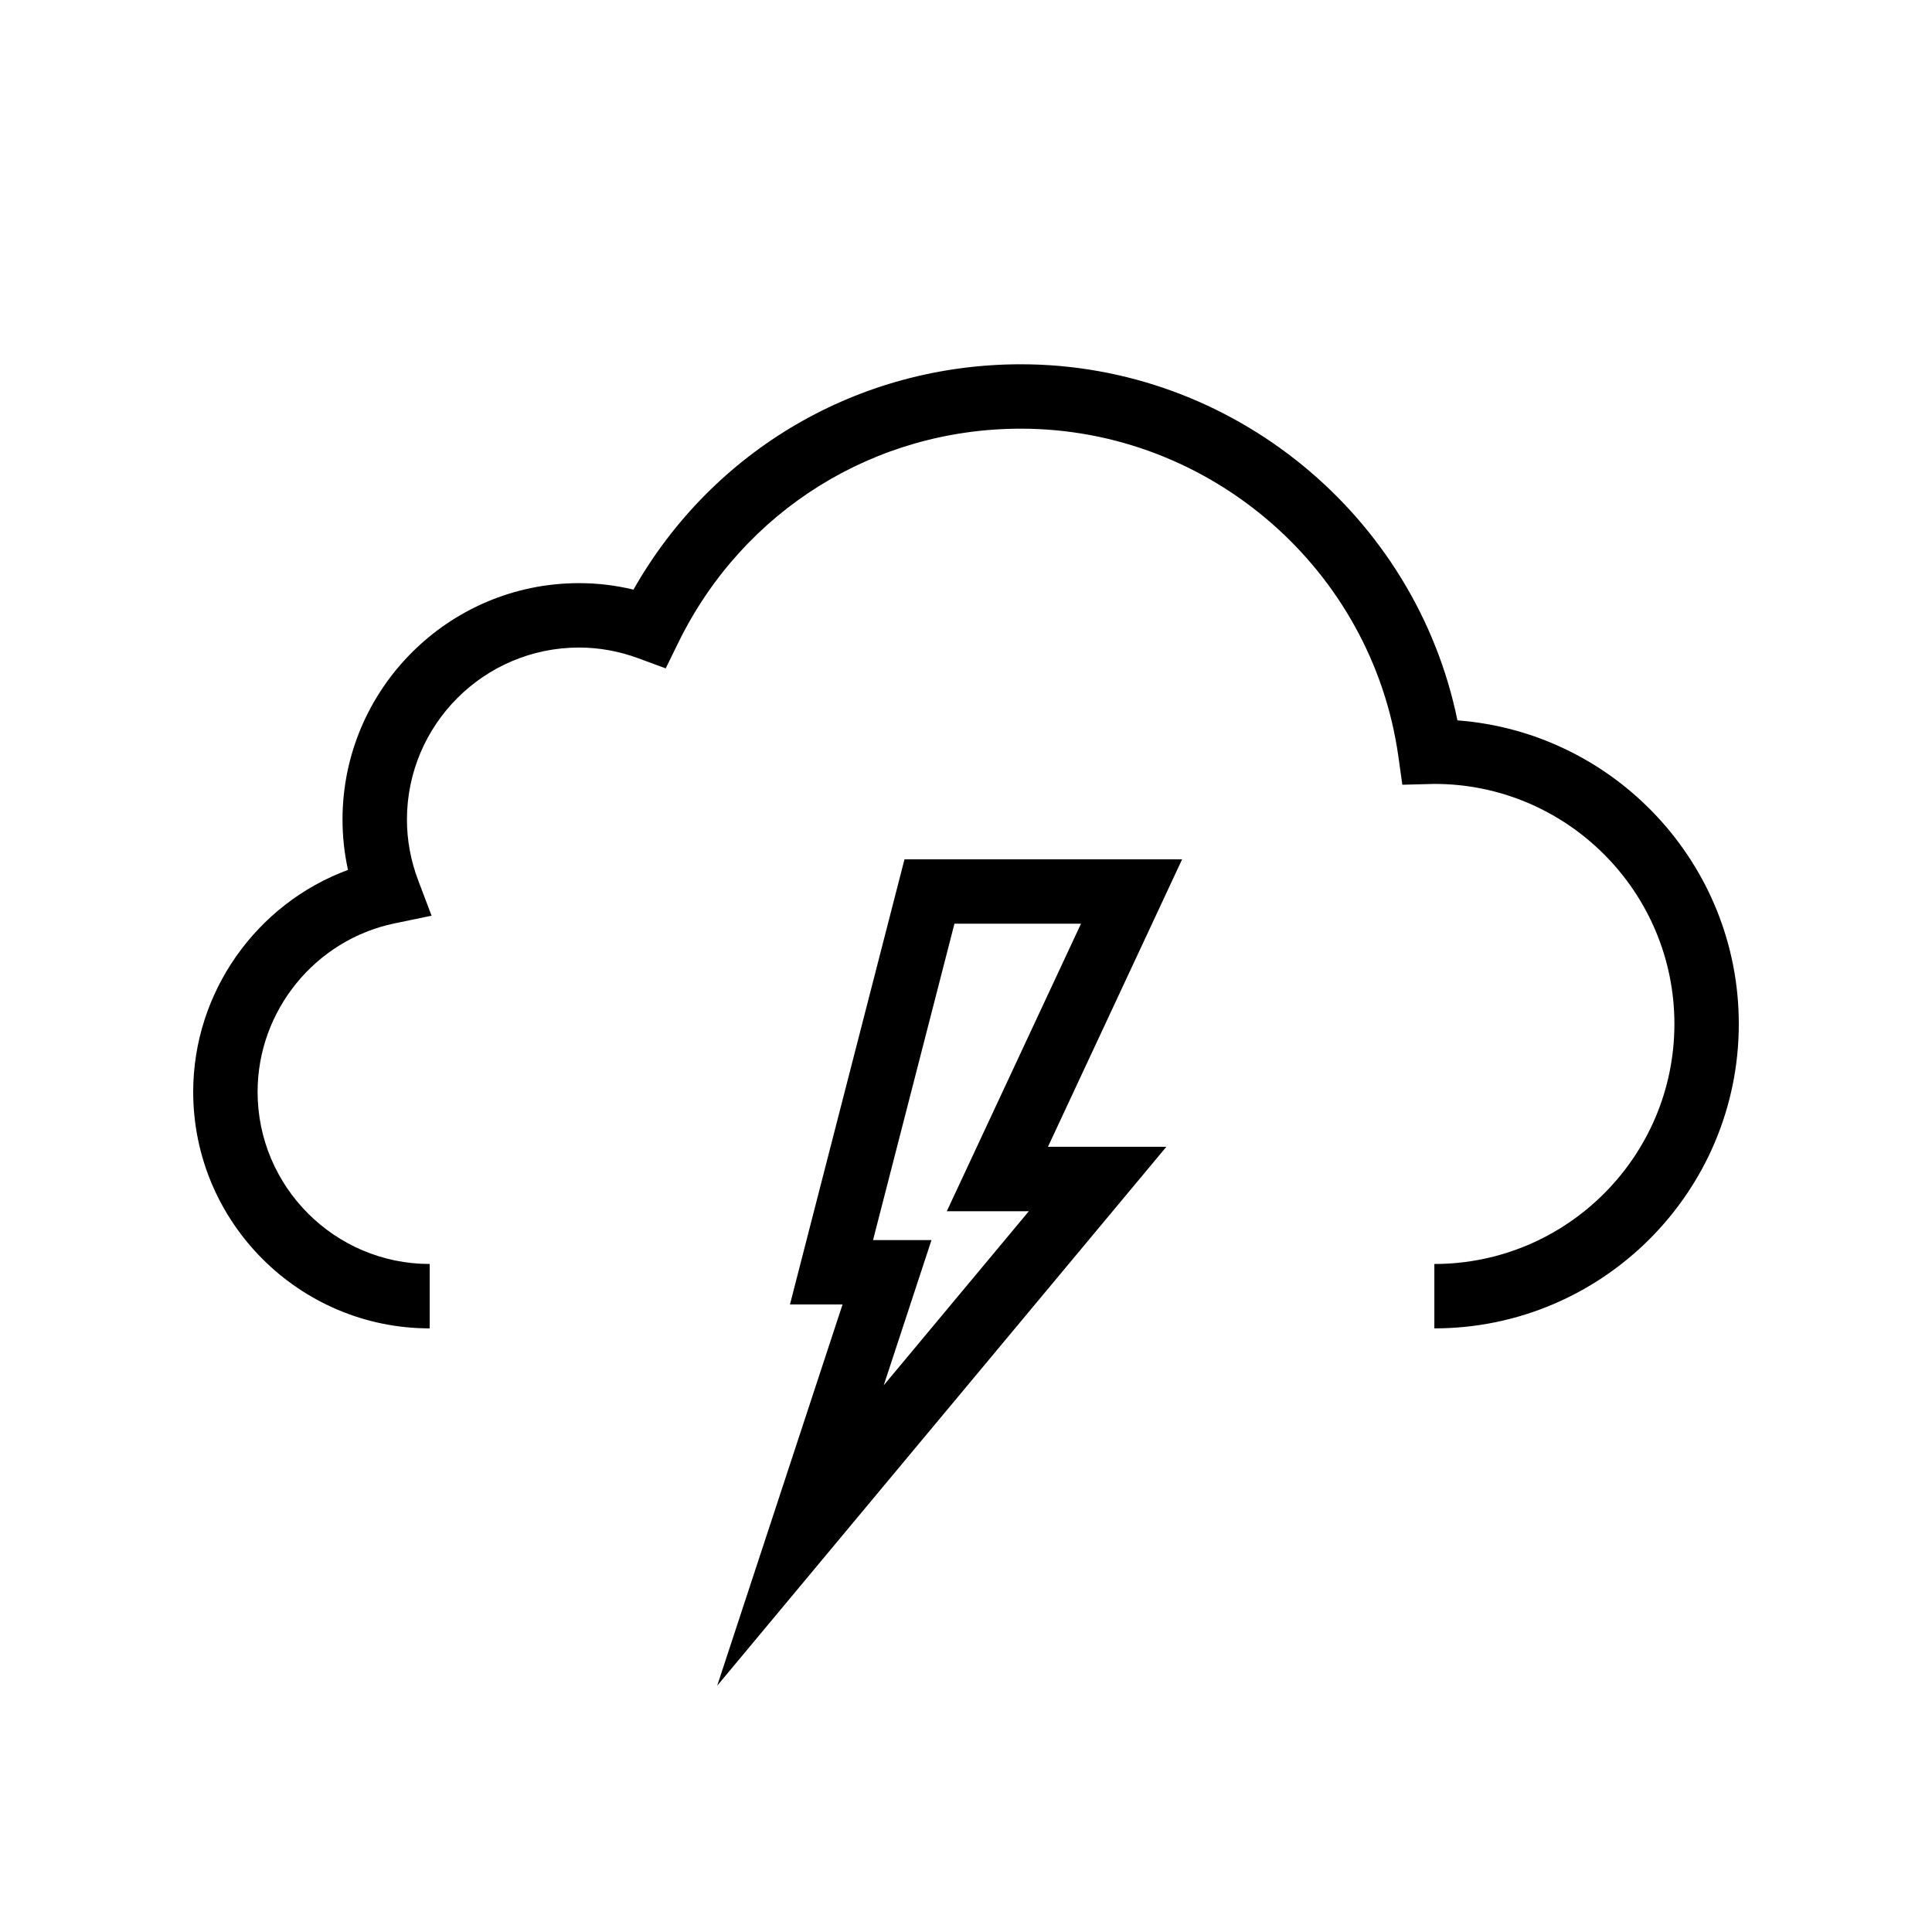 <svg height='100px' width='100px'  fill="#000000" xmlns="http://www.w3.org/2000/svg" xmlns:xlink="http://www.w3.org/1999/xlink" version="1.1" x="0px" y="0px" viewBox="0 0 60 60" style="enable-background:new 0 0 60 60;" xml:space="preserve"><path d="M45.262,22.372c-1.302-6.361-6.985-11.059-13.557-11.059  c-5.036,0-9.571,2.66-12.032,6.998c-0.557-0.134-1.123-0.201-1.691-0.201  c-4.05,0-7.345,3.295-7.345,7.345c0,0.524,0.057,1.047,0.17,1.561  C7.968,28.063,6,30.811,6,33.909c0,4.05,3.295,7.345,7.345,7.345v-2  C10.397,39.254,8,36.856,8,33.909c0-2.521,1.79-4.723,4.256-5.233L13.403,28.438  l-0.415-1.096c-0.232-0.613-0.35-1.248-0.35-1.887  c0-2.947,2.397-5.345,5.345-5.345c0.621,0,1.242,0.112,1.845,0.335l0.846,0.312  l0.397-0.81c2.007-4.092,6.083-6.634,10.635-6.634  c5.867,0,10.906,4.375,11.721,10.177l0.124,0.881l0.995-0.026  C48.656,24.345,52,27.689,52,31.8s-3.344,7.454-7.455,7.454v2  C49.759,41.254,54,37.013,54,31.8C54,26.827,50.142,22.739,45.262,22.372z"></path><path d="M36.222,35.615h-3.677l4.167-8.929h-8.622l-3.557,13.825h1.633l-3.893,11.84  L36.222,35.615z M29.641,28.687h3.93l-4.167,8.929h2.547l-4.506,5.406l1.483-4.51  H27.113L29.641,28.687z"></path></svg>